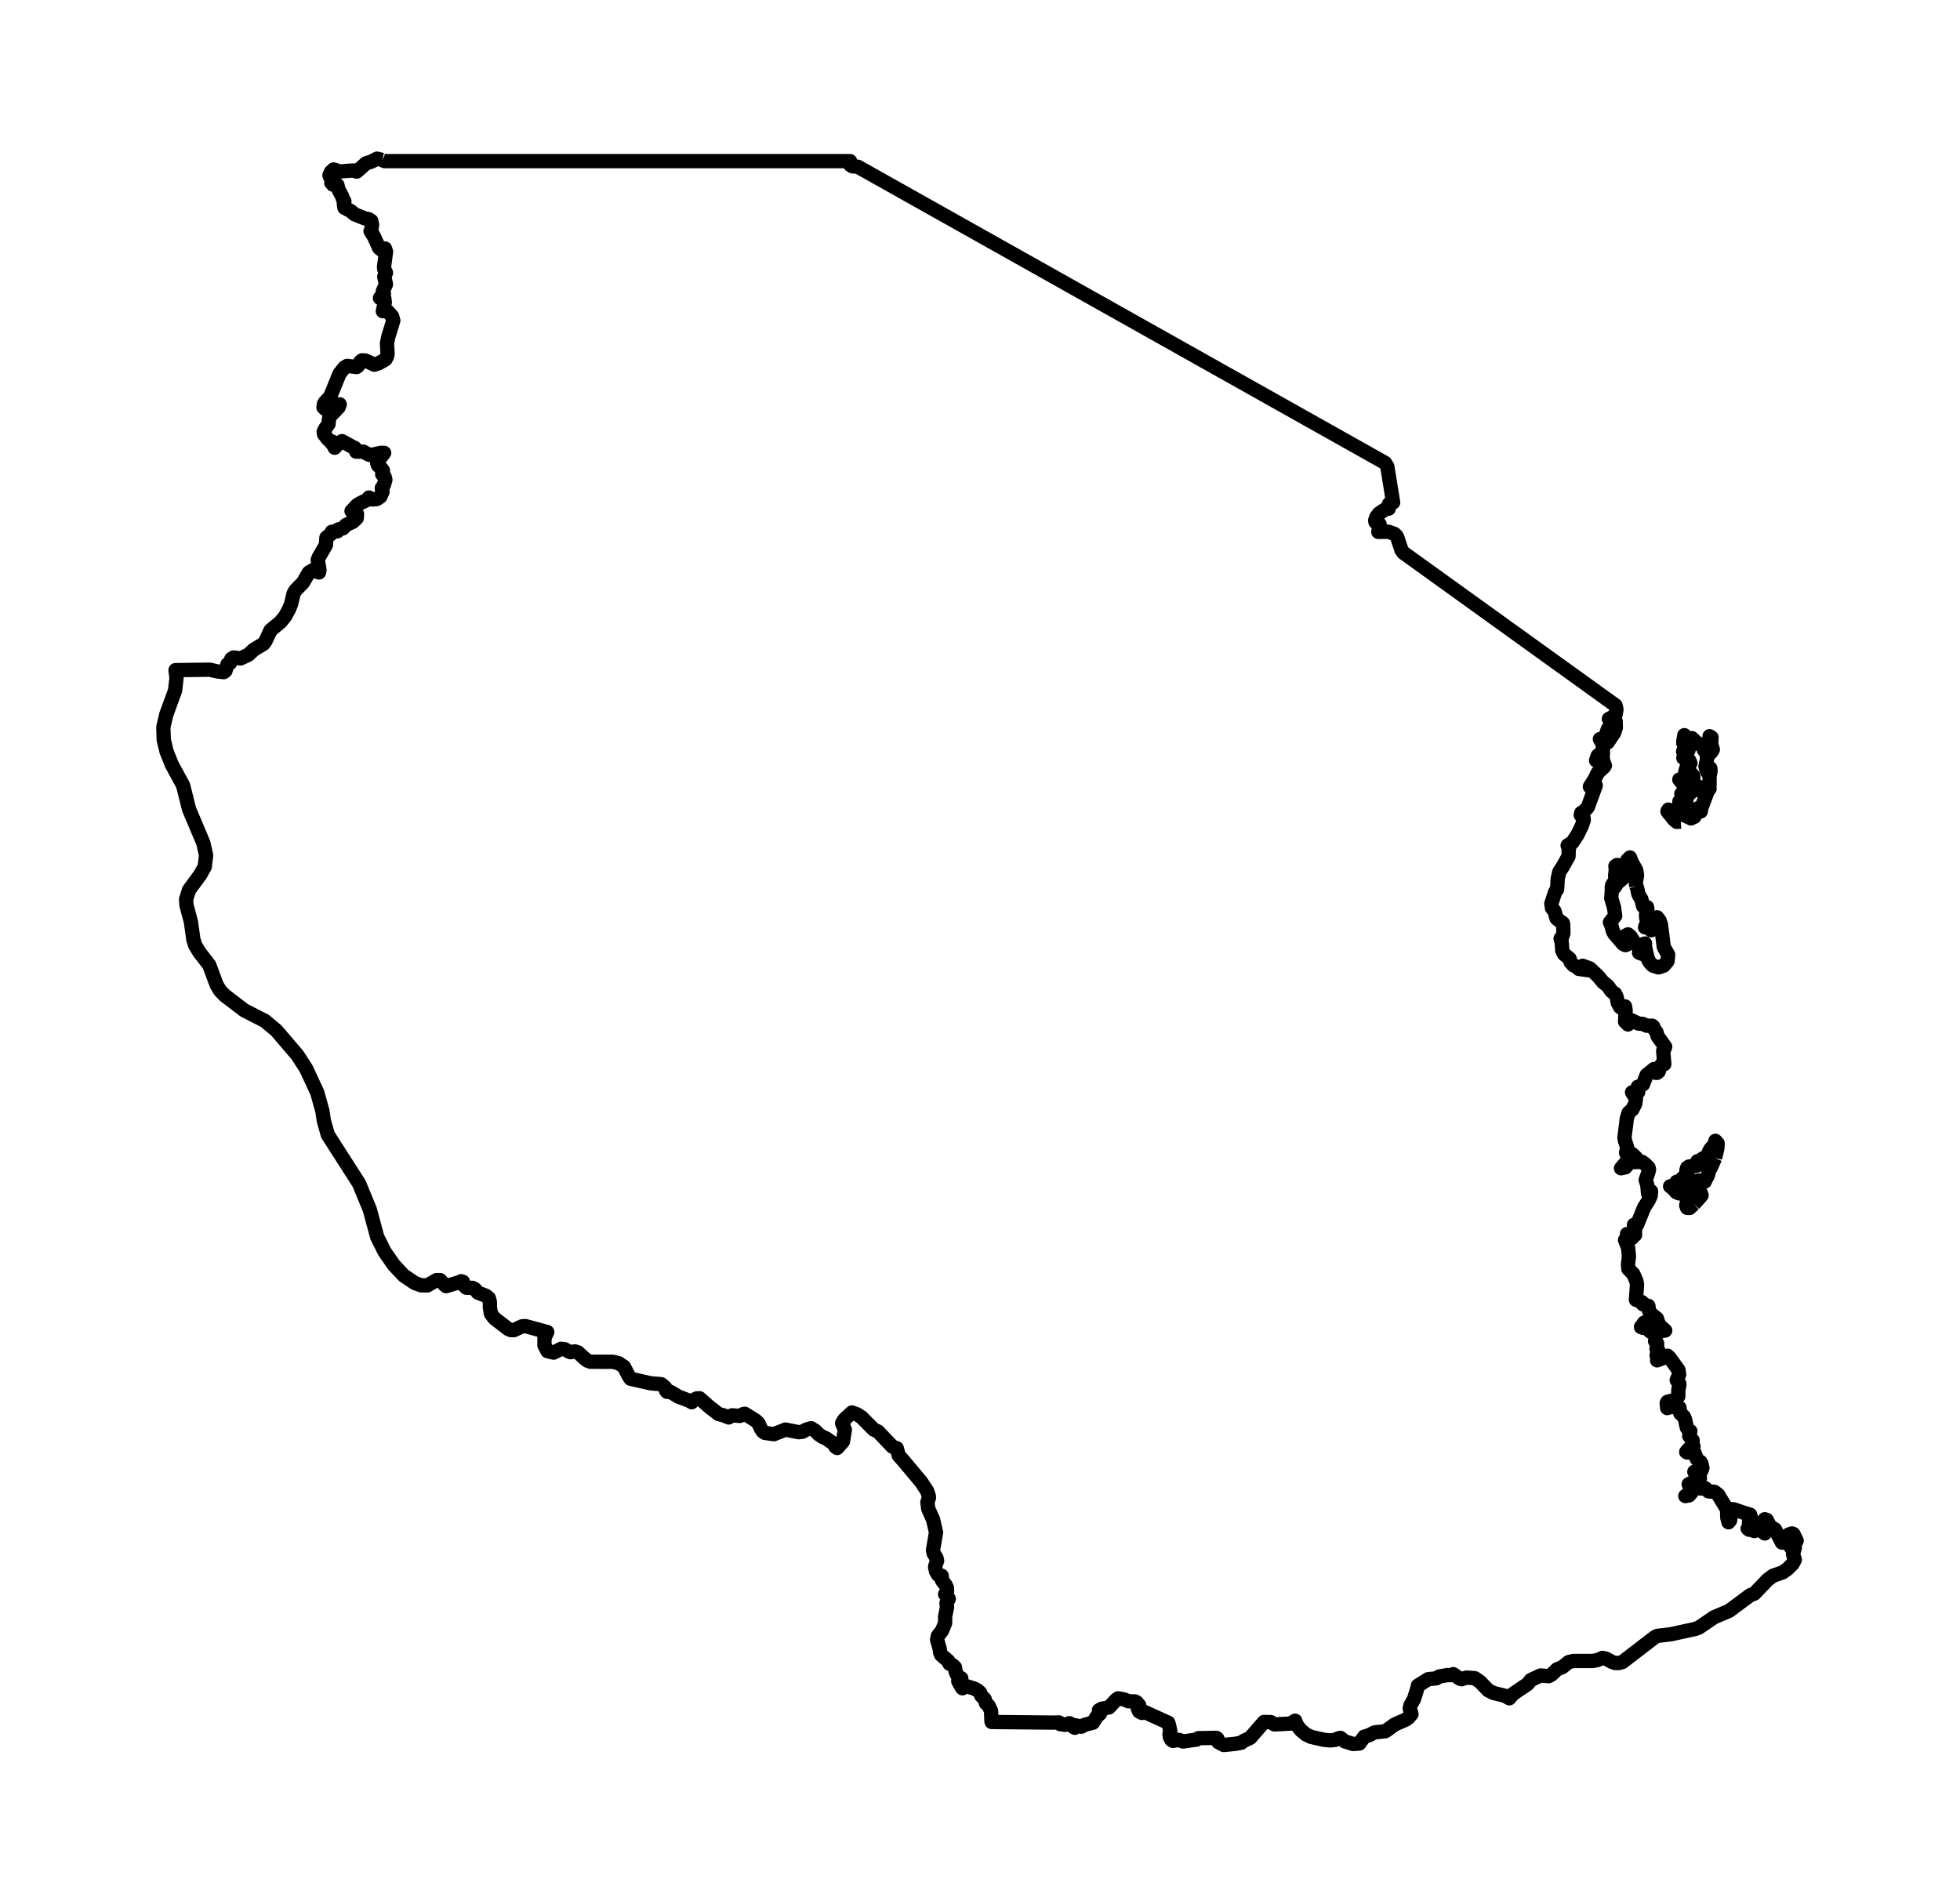 <?xml version="1.0" encoding="utf-8" standalone="no"?>
<!DOCTYPE svg PUBLIC "-//W3C//DTD SVG 1.1//EN"
  "http://www.w3.org/Graphics/SVG/1.1/DTD/svg11.dtd">
<svg xmlns:xlink="http://www.w3.org/1999/xlink" width="273.9pt" height="266.112pt" viewBox="0 0 273.9 266.112" xmlns="http://www.w3.org/2000/svg" version="1.1">
 <defs>
  <style type="text/css">*{stroke-linejoin: round; stroke-linecap: butt}</style>
 </defs>
 <g id="figure_1">
  <g id="patch_1">
   <path d="M 0 266.112 
L 273.9 266.112 
L 273.9 0 
L 0 0 
L 0 266.112 
z
" style="fill: none"/>
  </g>
  <g id="axes_1">
   <g id="PatchCollection_1">
    <path d="M 236.713 168.283 
L 236.103 168.842 
L 235.762 168.818 
L 235.64 168.477 
L 235.762 167.943 
L 236.005 167.505 
L 236.566 166.825 
L 237.225 166.752 
L 237.688 166.776 
L 237.786 167.067 
L 237.566 167.335 
L 236.713 168.283 
" clip-path="url(#pccc708d92f)" style="fill: none; stroke: #000000; stroke-width: 2"/>
    <path d="M 239.671 161.856 
L 239.087 163.197 
L 238.813 163.569 
L 238.773 163.722 
L 238.776 163.853 
L 238.75 163.988 
L 238.609 164.411 
L 238.548 164.522 
L 238.369 164.764 
L 238.332 164.91 
L 238.232 165.157 
L 237.988 165.157 
L 237.421 164.989 
L 236.825 165.183 
L 236.565 165.63 
L 236.439 166.104 
L 236.244 166.383 
L 235.433 166.702 
L 235.017 166.796 
L 234.677 166.806 
L 234.263 166.638 
L 233.72 166.058 
L 233.39 165.807 
L 233.582 165.761 
L 233.929 165.748 
L 234.103 165.677 
L 234.106 165.62 
L 234.159 165.472 
L 234.226 165.338 
L 234.256 165.333 
L 234.303 165.177 
L 234.42 165.14 
L 234.56 165.15 
L 234.677 165.113 
L 235.561 164.255 
L 235.859 163.783 
L 235.668 163.551 
L 235.783 163.205 
L 236.019 163.044 
L 236.339 163 
L 236.715 163.003 
L 237.057 162.935 
L 237.698 162.637 
L 238.049 162.567 
L 237.935 162.401 
L 237.741 162.37 
L 237.211 162.426 
L 237.211 162.298 
L 237.458 162.238 
L 237.675 162.123 
L 238.049 161.861 
L 238.488 161.68 
L 238.676 161.519 
L 238.818 160.99 
L 238.983 160.682 
L 239.187 160.414 
L 239.369 160.3 
L 239.469 160.192 
L 239.678 159.66 
L 239.718 159.453 
L 240.032 159.801 
L 239.998 160.466 
L 239.671 161.856 
" clip-path="url(#pccc708d92f)" style="fill: none; stroke: #000000; stroke-width: 2"/>
    <path d="M 226.225 122.686 
L 225.971 122.742 
L 225.746 122.728 
L 225.703 122.432 
L 225.745 122.065 
L 225.801 121.486 
L 225.744 121.062 
L 225.984 120.893 
L 225.97 121.175 
L 226.069 121.542 
L 226.239 121.796 
L 226.098 122.008 
L 226.225 122.276 
L 226.225 122.686 
" clip-path="url(#pccc708d92f)" style="fill: none; stroke: #000000; stroke-width: 2"/>
    <path d="M 228.678 123.841 
L 228.858 124.429 
L 228.895 124.733 
L 228.988 125.054 
L 229.382 125.702 
L 229.609 126.648 
L 229.734 126.72 
L 230.17 126.789 
L 230.215 127.066 
L 230.163 127.318 
L 230.075 127.573 
L 230.03 127.852 
L 230.04 128.181 
L 230.08 128.431 
L 230.163 128.661 
L 230.31 128.915 
L 230.065 129.219 
L 229.96 129.387 
L 229.89 129.62 
L 230.187 129.494 
L 230.37 129.62 
L 230.526 129.852 
L 230.731 130.032 
L 230.746 129.726 
L 230.881 129.525 
L 231.046 129.509 
L 231.148 129.761 
L 231.242 129.75 
L 231.267 129.736 
L 231.267 129.701 
L 231.292 129.62 
L 231.622 129.706 
L 231.626 129.276 
L 231.529 128.663 
L 231.572 128.211 
L 231.929 128.683 
L 232.113 129.269 
L 232.494 132.286 
L 232.569 132.472 
L 233.121 133.449 
L 233.028 134.341 
L 232.51 134.961 
L 231.776 135.208 
L 231.021 134.986 
L 230.724 134.719 
L 230.447 134.356 
L 230.247 133.943 
L 229.843 132.185 
L 229.89 131.876 
L 229.429 132.017 
L 229.432 132.24 
L 229.624 132.512 
L 229.749 132.793 
L 229.724 133.256 
L 229.624 133.369 
L 229.052 133.156 
L 229.142 132.759 
L 229.025 132.442 
L 228.491 131.876 
L 227.847 130.878 
L 227.666 130.727 
L 227.509 130.596 
L 227.231 130.749 
L 227.231 130.9 
L 227.351 130.918 
L 227.366 130.979 
L 227.349 131.07 
L 227.371 131.182 
L 227.096 130.991 
L 227.009 131.313 
L 227.08 131.778 
L 227.301 132.017 
L 227.251 132.044 
L 227.219 132.089 
L 227.141 132.099 
L 226.95 132.017 
L 226.765 131.898 
L 226.695 131.819 
L 226.648 131.735 
L 225.613 130.537 
L 225.42 130.213 
L 225.158 129.286 
L 224.977 128.915 
L 225.713 128.013 
L 225.547 126.821 
L 225.166 125.539 
L 225.256 124.38 
L 225.233 124.128 
L 225.253 123.886 
L 225.31 123.677 
L 225.396 123.524 
L 225.458 123.633 
L 225.617 123.844 
L 225.677 123.959 
L 226.019 123.401 
L 226.752 122.79 
L 227.091 122.395 
L 227.259 121.745 
L 227.403 120.218 
L 227.777 119.846 
L 228.017 120.475 
L 228.643 121.607 
L 228.768 122.333 
L 228.623 123.201 
L 228.614 123.524 
L 228.678 123.841 
" clip-path="url(#pccc708d92f)" style="fill: none; stroke: #000000; stroke-width: 2"/>
    <path d="M 234.88 114.842 
L 234.328 114.878 
L 233.968 114.59 
L 233.655 114.218 
L 233.475 113.954 
L 233.234 113.702 
L 233.018 113.402 
L 233.15 113.161 
L 233.33 113.257 
L 233.63 113.449 
L 233.847 113.749 
L 234.087 114.122 
L 234.411 114.241 
L 234.723 114.325 
L 234.928 114.589 
L 234.88 114.842 
" clip-path="url(#pccc708d92f)" style="fill: none; stroke: #000000; stroke-width: 2"/>
    <path d="M 235.932 103.513 
L 235.952 103.603 
L 236.179 103.571 
L 236.426 103.168 
L 236.86 103.571 
L 236.93 103.667 
L 238.049 104.372 
L 238.112 104.816 
L 238.197 104.891 
L 238.332 104.73 
L 238.242 104.136 
L 238.486 103.885 
L 238.609 104.309 
L 238.898 103.556 
L 238.903 102.898 
L 239.18 103.079 
L 239.127 103.993 
L 239.359 104.765 
L 239.128 105.138 
L 238.486 105.565 
L 238.588 105.931 
L 238.332 107.127 
L 238.548 107.856 
L 238.736 107.768 
L 238.75 107.268 
L 239.01 107.382 
L 239.043 107.745 
L 238.903 108.538 
L 238.896 109.754 
L 238.75 110.086 
L 238.903 110.241 
L 238.658 110.529 
L 237.892 112.575 
L 237.776 112.793 
L 237.675 113.415 
L 237.494 113.462 
L 237.376 113.296 
L 237.476 112.928 
L 237.364 112.928 
L 236.787 114.154 
L 236.299 114.392 
L 236.244 114.315 
L 236.496 113.915 
L 235.815 114.161 
L 235.668 113.915 
L 234.657 113.841 
L 234.537 113.563 
L 234.627 112.511 
L 234.817 112.226 
L 234.69 112.004 
L 234.947 111.96 
L 235.668 112.085 
L 235.503 111.792 
L 234.957 110.946 
L 235.682 111.059 
L 236.044 110.996 
L 236.244 110.805 
L 235.643 110.56 
L 235.515 110.382 
L 235.835 110.385 
L 236.65 110.241 
L 237.02 110.434 
L 237.224 110.375 
L 237.364 109.958 
L 236.95 110.113 
L 236.449 109.972 
L 235.515 109.381 
L 235.313 109.512 
L 235.062 109.434 
L 234.677 108.957 
L 235.181 109.194 
L 235.375 109.099 
L 236.269 109.265 
L 236.65 109.253 
L 236.496 109.099 
L 236.653 108.699 
L 236.576 108.358 
L 236.356 108.249 
L 236.079 108.538 
L 236.244 107.985 
L 235.964 107.731 
L 235.758 107.723 
L 235.515 107.856 
L 235.874 106.635 
L 236.116 106.751 
L 236.226 106.68 
L 236.079 106.294 
L 235.902 106.19 
L 235.238 105.934 
L 235.298 105.738 
L 235.668 105.295 
L 235.375 105.436 
L 235.208 105.054 
L 235.318 104.755 
L 235.595 104.658 
L 235.952 104.871 
L 236.032 104.54 
L 235.238 103.885 
L 235.228 103.647 
L 235.378 102.755 
L 235.473 102.947 
L 235.932 103.513 
L 235.932 103.513 
" clip-path="url(#pccc708d92f)" style="fill: none; stroke: #000000; stroke-width: 2"/>
    <path d="M 53.415 22.359 
L 53.742 22.522 
L 118.794 22.522 
L 118.834 23.061 
L 119.11 23.242 
L 119.871 23.302 
L 193.552 64.692 
L 193.866 65.2 
L 194.684 70.231 
L 194.311 70.259 
L 194.107 70.436 
L 194.035 70.724 
L 194.065 71.093 
L 193.677 71.123 
L 192.732 71.75 
L 192.329 72.266 
L 192.178 72.738 
L 192.21 72.955 
L 192.359 73.107 
L 192.696 73.149 
L 192.799 73.311 
L 192.613 74.34 
L 194.033 74.32 
L 194.854 74.623 
L 195.14 74.888 
L 195.295 75.205 
L 195.856 76.899 
L 196.138 77.27 
L 225.759 98.593 
L 225.89 99.173 
L 225.779 99.841 
L 225.396 100.196 
L 224.837 100.478 
L 225.777 100.802 
L 225.804 101.697 
L 225.593 102.384 
L 224.675 103.753 
L 224.557 103.45 
L 224.825 102.251 
L 224.697 101.888 
L 224.335 102.952 
L 224.021 103.329 
L 223.575 103.298 
L 223.986 104.057 
L 223.996 105.436 
L 223.856 105.525 
L 223.537 105.424 
L 223.283 105.605 
L 223.044 106.287 
L 223.34 106.27 
L 223.996 106 
L 224.011 106.311 
L 224.275 106.998 
L 224.191 107.149 
L 223.276 108.01 
L 222.869 108.863 
L 222.175 109.958 
L 222.335 110.11 
L 222.559 109.938 
L 222.876 109.535 
L 222.999 109.789 
L 221.888 112.83 
L 221.387 113.356 
L 220.963 113.633 
L 220.901 113.915 
L 221.152 114.167 
L 221.294 114.293 
L 221.322 114.621 
L 221.046 115.44 
L 220.456 116.651 
L 219.74 117.738 
L 219.069 118.168 
L 219.349 118.295 
L 219.214 118.722 
L 219.197 119.683 
L 218.366 121.161 
L 217.912 121.851 
L 217.688 122.778 
L 217.595 124.31 
L 217.346 124.632 
L 217.251 124.894 
L 216.945 125.84 
L 216.793 126.29 
L 216.89 126.921 
L 217.236 127.353 
L 217.516 128.352 
L 217.636 128.471 
L 218.409 129.034 
L 218.446 129.162 
L 218.476 130.436 
L 218.332 130.882 
L 218.089 131.182 
L 218.246 131.696 
L 218.316 132.853 
L 218.573 133.367 
L 219.349 134.002 
L 219.471 134.456 
L 219.888 134.931 
L 220.471 135.181 
L 220.623 135.423 
L 222.103 135.628 
L 222.083 135.463 
L 221.17 134.986 
L 222.185 135.359 
L 223.32 136.437 
L 223.996 137.254 
L 224.697 137.818 
L 225.188 138.538 
L 225.71 138.901 
L 225.929 139.403 
L 226.084 140.179 
L 226.389 140.744 
L 226.76 141.019 
L 227.091 140.663 
L 227.181 141.261 
L 227.096 142.796 
L 227.509 143.186 
L 227.463 142.65 
L 227.371 142.48 
L 228.044 142.62 
L 228.942 143.058 
L 229.563 143.113 
L 230.123 143.365 
L 230.874 143.357 
L 231.021 143.474 
L 231.108 143.758 
L 231.485 144.257 
L 231.657 144.867 
L 232.704 146.309 
L 232.58 146.635 
L 232.423 146.874 
L 232.577 148.735 
L 232.27 148.706 
L 232.063 148.968 
L 231.788 149.769 
L 231.559 149.95 
L 231.365 149.945 
L 231.218 149.762 
L 231.148 149.411 
L 230.1 150.263 
L 229.609 151.549 
L 229.215 151.811 
L 228.883 151.895 
L 228.932 152.628 
L 228.322 152.661 
L 228.07 152.676 
L 228.613 153.503 
L 228.524 154.248 
L 228.124 155.049 
L 227.581 155.55 
L 227.343 156.329 
L 227.005 159.026 
L 227.091 159.453 
L 227.423 160.501 
L 227.231 161.102 
L 227.541 161.856 
L 227.441 162.219 
L 226.528 163.286 
L 227.156 163.146 
L 227.603 162.634 
L 228.07 161.284 
L 228.633 161.824 
L 228.663 162.12 
L 228.337 162.426 
L 229.459 162.389 
L 229.82 162.642 
L 230.377 163.187 
L 230.444 163.477 
L 230.31 163.988 
L 229.98 164.91 
L 230.2 165.63 
L 230.31 166.806 
L 230.731 166.512 
L 230.666 167.147 
L 230.41 167.73 
L 229.749 168.779 
L 228.768 171.199 
L 228.498 171.173 
L 228.337 171.199 
L 228.481 171.505 
L 228.491 172.609 
L 228.197 172.479 
L 228.194 172.644 
L 228.07 173.032 
L 227.566 172.538 
L 227.371 172.479 
L 227.543 173.022 
L 227.396 173.201 
L 227.091 173.314 
L 227.519 174.384 
L 227.636 175.586 
L 227.499 176.782 
L 227.563 177.363 
L 228.247 178.065 
L 228.683 179.073 
L 228.768 179.54 
L 228.614 181.666 
L 229.454 181.999 
L 229.596 182.308 
L 230.354 182.523 
L 230.451 183.214 
L 230.631 183.552 
L 231.542 184.286 
L 231.778 185.008 
L 232.003 185.341 
L 232.704 185.965 
L 232.173 186.031 
L 232.026 185.981 
L 231.292 185.341 
L 230.876 184.834 
L 230.564 184.652 
L 229.82 184.832 
L 229.734 184.891 
L 229.319 185.482 
L 229.629 185.599 
L 230.868 185.482 
L 230.527 186.033 
L 230.686 186.152 
L 231.435 186.298 
L 231.439 186.585 
L 231.292 187.454 
L 231.572 187.749 
L 231.572 188.172 
L 231.489 188.505 
L 231.679 188.606 
L 231.726 188.73 
L 231.507 189.439 
L 231.657 189.926 
L 231.572 190.132 
L 232.217 189.902 
L 233.021 189.489 
L 233.318 189.761 
L 234.552 191.471 
L 234.65 192.107 
L 234.311 192.903 
L 234.677 193.399 
L 234.677 193.629 
L 234.537 194.244 
L 234.532 195.176 
L 233.981 195.765 
L 233.6 195.775 
L 233.019 195.927 
L 232.914 196.118 
L 232.984 196.805 
L 233.402 196.672 
L 233.826 196.652 
L 233.979 196.338 
L 234.694 196.748 
L 234.817 197.547 
L 235.308 197.997 
L 235.481 198.404 
L 235.723 199.529 
L 235.939 199.841 
L 236.216 200.036 
L 236.054 200.693 
L 236.543 201.329 
L 236.473 201.749 
L 236.66 202.149 
L 236.493 202.283 
L 236.079 202.441 
L 235.642 202.942 
L 235.809 203.019 
L 236.777 203.019 
L 237.134 203.936 
L 237.631 204.336 
L 237.768 204.571 
L 237.905 205.157 
L 237.756 205.579 
L 237.371 205.78 
L 236.777 205.71 
L 236.95 205.988 
L 237.534 206.437 
L 237.554 206.618 
L 237.334 206.764 
L 235.985 207.455 
L 236.244 207.977 
L 236.204 208.362 
L 235.815 208.886 
L 235.515 209.102 
L 236.042 209.006 
L 237 207.853 
L 237.421 207.898 
L 237.695 208.051 
L 238.307 208.007 
L 238.743 208.442 
L 239.589 208.514 
L 240.1 208.906 
L 241.343 210.96 
L 241.382 212.149 
L 241.552 212.767 
L 241.762 212.522 
L 241.871 211.823 
L 241.627 210.916 
L 242.263 210.95 
L 243.597 211.406 
L 244.578 211.709 
L 244.645 211.934 
L 244.471 212.478 
L 244.406 212.78 
L 244.637 213.318 
L 244.224 213.637 
L 244.438 213.815 
L 244.645 213.753 
L 245.147 213.995 
L 245.423 213.472 
L 245.889 213.733 
L 246.618 214.329 
L 246.705 213.899 
L 246.758 213.753 
L 247.042 213.894 
L 247.331 213.753 
L 246.982 213.652 
L 245.919 213.203 
L 246.618 212.344 
L 246.89 212.431 
L 247.359 213.35 
L 248.032 213.753 
L 248.144 213.936 
L 249.012 215.597 
L 249.063 215.561 
L 249.853 215.738 
L 250.515 215.546 
L 250.611 215.138 
L 250.365 214.819 
L 250.005 214.891 
L 249.91 214.648 
L 249.98 214.47 
L 250.425 214.329 
L 250.616 214.399 
L 251.075 215.335 
L 250.886 215.666 
L 250.285 216.302 
L 250.818 216.302 
L 250.566 217.229 
L 250.818 218.005 
L 250.493 218.603 
L 249.84 219.253 
L 249.104 219.778 
L 247.775 220.239 
L 246.999 220.815 
L 245.161 222.743 
L 244.589 222.954 
L 241.634 225.149 
L 239.518 226.047 
L 237.464 227.453 
L 236.945 227.67 
L 233.505 228.419 
L 231.571 228.651 
L 231.247 228.828 
L 226.746 232.286 
L 226.231 232.439 
L 225.687 232.433 
L 225.254 232.275 
L 224.419 231.823 
L 223.936 231.727 
L 223.304 232.011 
L 222.594 232.149 
L 219.912 232.147 
L 219.219 232.305 
L 218.31 233.03 
L 217.61 233.307 
L 216.794 234.08 
L 216.419 234.276 
L 215.28 234.18 
L 213.926 234.813 
L 213.464 235.391 
L 211.443 236.75 
L 210.921 237.37 
L 210.32 237.023 
L 208.694 236.618 
L 207.967 236.249 
L 206.835 235.069 
L 206.099 234.564 
L 204.948 234.472 
L 204.259 234.7 
L 204.016 234.634 
L 203.079 233.996 
L 202.751 234.134 
L 202.288 234.124 
L 201.116 234.323 
L 200.74 234.572 
L 199.566 234.705 
L 198.137 235.609 
L 198.084 235.912 
L 197.605 237.467 
L 197.113 238.335 
L 197.005 238.798 
L 197.249 239.581 
L 196.825 240.082 
L 196.399 240.378 
L 194.907 241.029 
L 193.611 241.969 
L 192.077 242.138 
L 191.335 242.526 
L 190.658 242.727 
L 189.959 243.693 
L 189.1 243.757 
L 187.918 243.39 
L 187.315 242.897 
L 186.964 242.987 
L 186.603 243.179 
L 185.868 243.258 
L 184.973 243.162 
L 183.231 242.769 
L 182.51 242.426 
L 181.793 241.829 
L 181.236 241.138 
L 180.99 240.502 
L 180.292 240.909 
L 178.092 241.02 
L 177.583 240.694 
L 176.636 240.681 
L 174.717 242.893 
L 173.761 243.341 
L 173.501 243.567 
L 172.648 243.731 
L 171.008 243.898 
L 170.249 243.492 
L 170.126 243.008 
L 169.965 242.897 
L 167.472 242.942 
L 167.224 243.134 
L 165.32 243.413 
L 164.756 243.179 
L 163.91 243.322 
L 163.675 243.16 
L 163.491 242.786 
L 163.429 242.362 
L 163.561 242.053 
L 163.376 241.174 
L 163.262 240.788 
L 159.976 239.299 
L 159.58 239.414 
L 159.196 239.214 
L 159.011 238.823 
L 159.207 238.363 
L 158.852 237.938 
L 158.579 237.804 
L 157.674 237.776 
L 157.093 237.531 
L 156.254 237.377 
L 155.982 237.561 
L 154.98 238.644 
L 153.949 238.83 
L 153.572 239.052 
L 153.731 239.504 
L 153.256 239.939 
L 152.735 240.779 
L 151.605 241.065 
L 151.124 241.334 
L 150.231 241.135 
L 150.206 241.49 
L 149.879 241.3 
L 149.716 241.001 
L 149.438 240.852 
L 148.857 241.074 
L 148.162 240.988 
L 147.99 240.743 
L 147.134 240.766 
L 138.578 240.681 
L 138.545 240.502 
L 138.498 239.133 
L 138.165 238.429 
L 137.779 238.047 
L 137.603 237.488 
L 137.133 237.017 
L 136.978 236.592 
L 136.594 236.249 
L 136.098 235.991 
L 135.045 235.673 
L 134.892 235.726 
L 134.496 235.967 
L 134.364 235.809 
L 133.911 234.969 
L 134.33 234.7 
L 134.33 234.572 
L 134.006 234.389 
L 133.739 234.086 
L 133.557 233.685 
L 133.44 233.028 
L 133.15 232.755 
L 132.681 232.533 
L 132.509 232.149 
L 131.532 231.315 
L 131.377 230.953 
L 131.318 230.447 
L 130.956 229.178 
L 131.057 228.658 
L 131.655 227.896 
L 132.077 226.84 
L 132.077 225.925 
L 132.342 224.635 
L 132.263 224.095 
L 132.586 223.468 
L 132.077 222.826 
L 132.348 222.391 
L 132.331 221.941 
L 132.136 221.525 
L 131.64 220.885 
L 131.6 220.247 
L 131.108 220.137 
L 130.807 219.631 
L 130.678 219.072 
L 130.72 218.808 
L 130.956 218.149 
L 130.869 217.765 
L 130.474 217.11 
L 130.383 216.664 
L 130.805 214.192 
L 130.394 212.39 
L 129.713 210.867 
L 129.599 209.958 
L 129.824 209.318 
L 129.796 209.094 
L 129.556 208.388 
L 128.706 207.096 
L 126.171 204.077 
L 125.597 203.444 
L 125.315 202.412 
L 124.702 202.19 
L 122.707 200.091 
L 122.114 199.82 
L 120.403 198.098 
L 119.767 197.681 
L 119.055 197.423 
L 117.988 198.402 
L 117.683 198.92 
L 118.065 199.841 
L 117.796 201.471 
L 117.626 201.682 
L 117.323 201.881 
L 117.323 202.021 
L 116.986 202.386 
L 116.746 202.213 
L 116.524 201.804 
L 115.449 201.042 
L 114.968 200.846 
L 114.436 200.498 
L 113.912 199.972 
L 113.35 199.624 
L 112.692 199.805 
L 112.149 200.11 
L 111.618 200.177 
L 109.758 199.814 
L 108.139 200.456 
L 106.89 200.274 
L 106.574 200.053 
L 106.327 199.667 
L 105.974 198.901 
L 105.595 198.545 
L 104.075 197.6 
L 103.893 197.634 
L 103.392 197.903 
L 102.299 197.819 
L 101.83 198.116 
L 101.153 197.834 
L 100.414 197.638 
L 99.151 196.663 
L 97.764 195.437 
L 97.366 195.454 
L 96.976 195.652 
L 96.66 195.987 
L 96.344 195.787 
L 94.811 195.209 
L 93.709 194.55 
L 93.202 194.533 
L 93.084 194.379 
L 92.944 193.912 
L 92.401 193.468 
L 90.932 193.344 
L 88.119 192.713 
L 87.824 192.261 
L 87.201 191.037 
L 86.457 190.538 
L 85.628 190.333 
L 82.519 190.331 
L 82.106 190.186 
L 81.702 189.885 
L 80.758 189.019 
L 80.337 188.884 
L 79.75 188.995 
L 79.537 188.934 
L 78.946 188.592 
L 78.423 188.518 
L 77.374 189.053 
L 76.502 188.844 
L 76.085 188.033 
L 76.087 187.014 
L 76.473 186.178 
L 73.416 185.344 
L 72.939 185.384 
L 71.82 185.911 
L 71.406 185.909 
L 71.059 185.775 
L 69.085 184.26 
L 68.611 183.629 
L 68.458 182.746 
L 68.46 181.976 
L 68.318 181.451 
L 67.909 181.11 
L 66.793 180.679 
L 66.353 180.171 
L 66.03 180.005 
L 65.178 179.986 
L 64.835 179.662 
L 64.691 179.156 
L 64.443 179.077 
L 64.243 179.216 
L 64.006 179.267 
L 62.349 179.766 
L 62.13 179.602 
L 61.502 178.917 
L 61.008 178.917 
L 59.72 179.657 
L 58.858 179.651 
L 57.952 179.32 
L 56.432 178.292 
L 55.044 176.82 
L 53.74 174.941 
L 52.714 172.898 
L 51.685 169.08 
L 50.185 165.433 
L 45.809 158.601 
L 45.257 156.653 
L 45.057 155.293 
L 44.332 152.697 
L 42.791 149.378 
L 41.564 147.473 
L 38.615 144.024 
L 37.012 142.687 
L 34.148 141.221 
L 31.39 139.121 
L 30.741 138.438 
L 30.277 137.657 
L 29.243 134.88 
L 27.85 133.076 
L 27.269 132.103 
L 27.019 131.293 
L 26.677 128.829 
L 26.059 126.519 
L 26.006 125.7 
L 26.415 124.39 
L 27.95 122.313 
L 28.609 121.15 
L 28.802 119.555 
L 28.414 117.821 
L 26.421 113.103 
L 25.586 109.765 
L 23.99 106.825 
L 23.271 105.018 
L 22.881 103.371 
L 22.825 101.641 
L 23.231 99.894 
L 24.472 96.492 
L 24.668 94.748 
L 24.53 93.664 
L 29.332 93.602 
L 30.341 93.841 
L 31.271 93.943 
L 31.508 93.76 
L 31.787 92.847 
L 32.136 92.683 
L 32.242 92.506 
L 32.323 92.096 
L 32.656 91.892 
L 33.62 92.028 
L 34.71 91.514 
L 35.445 90.821 
L 36.813 89.993 
L 37.071 89.665 
L 37.807 88.099 
L 39.204 86.93 
L 39.823 86.173 
L 40.358 85.207 
L 40.677 84.433 
L 41.033 82.946 
L 41.279 82.524 
L 42.356 81.415 
L 43.145 80.045 
L 43.663 79.712 
L 44.578 80.013 
L 44.648 79.651 
L 44.404 78.264 
L 44.548 77.893 
L 45.547 76.172 
L 45.617 75.133 
L 46.24 74.638 
L 46.369 74.331 
L 47.175 74.246 
L 47.242 74.015 
L 47.929 73.838 
L 48.359 73.375 
L 49.322 72.925 
L 49.86 72.401 
L 49.887 71.85 
L 49.125 71.432 
L 49.889 70.613 
L 50.341 70.332 
L 51.486 69.788 
L 51.549 69.543 
L 52.091 69.813 
L 52.661 69.749 
L 53.154 69.41 
L 53.453 68.736 
L 53.352 68.218 
L 53.642 67.802 
L 53.856 67.051 
L 53.75 66.644 
L 53.411 66.292 
L 53.522 65.789 
L 53.32 65.503 
L 52.815 65.025 
L 52.714 64.722 
L 52.849 64.394 
L 53.682 63.301 
L 53.203 63.297 
L 51.766 63.609 
L 51.496 63.528 
L 50.774 63.124 
L 49.773 63.127 
L 49.574 62.604 
L 49.303 62.489 
L 47.804 61.659 
L 47.274 61.968 
L 46.77 62.578 
L 46.767 62.571 
L 46.681 62.314 
L 46.384 61.973 
L 46.477 61.747 
L 46.104 61.644 
L 45.792 61.35 
L 45.279 60.682 
L 45.235 60.326 
L 45.47 59.867 
L 45.917 59.26 
L 45.992 58.415 
L 46.157 58.144 
L 47.337 56.898 
L 47.469 56.508 
L 45.432 57.159 
L 45.204 56.937 
L 45.284 56.429 
L 45.451 56.173 
L 46.138 55.448 
L 47.447 52.234 
L 48.126 51.374 
L 48.523 51.139 
L 49.834 51.299 
L 50.064 51.105 
L 50.356 50.551 
L 50.592 50.365 
L 51.077 50.399 
L 52.315 50.971 
L 52.936 50.764 
L 53.865 50.233 
L 54.077 49.847 
L 54.164 49.427 
L 54.077 48.015 
L 54.255 47.106 
L 54.961 44.809 
L 54.789 44.209 
L 54.257 43.595 
L 53.887 43.41 
L 53.503 43.493 
L 53.773 42.292 
L 53.712 41.746 
L 53.097 41.648 
L 53.324 41.347 
L 53.657 41.085 
L 53.5 40.716 
L 53.937 39.739 
L 53.701 38.694 
L 53.937 38.126 
L 53.704 37.655 
L 53.663 37.326 
L 53.945 35.168 
L 53.796 34.731 
L 53.308 34.918 
L 52.987 34.664 
L 52.245 33.026 
L 51.784 32.301 
L 51.893 32.182 
L 51.995 31.401 
L 51.878 30.861 
L 51.48 30.618 
L 51.077 30.561 
L 49.534 29.94 
L 49.01 29.492 
L 48.141 29.04 
L 48.052 28.556 
L 48.126 28.112 
L 47.935 27.862 
L 47.815 27.442 
L 47.316 26.519 
L 47.149 25.857 
L 46.812 25.698 
L 46.515 25.796 
L 46.301 25.55 
L 46.477 25.188 
L 46.409 24.906 
L 46.11 24.699 
L 46.042 24.477 
L 46.265 24.019 
L 46.617 23.688 
L 47.024 23.814 
L 47.245 23.983 
L 49.356 23.827 
L 49.85 23.983 
L 50.11 23.765 
L 51.141 22.829 
L 51.919 22.581 
L 52.69 22.176 
L 53.415 22.359 
L 53.415 22.359 
" clip-path="url(#pccc708d92f)" style="fill: none; stroke: #000000; stroke-width: 2"/>
   </g>
  </g>
 </g>
 <defs>
  <clipPath id="pccc708d92f">
   <rect x="0" y="-0" width="273.9" height="266.112"/>
  </clipPath>
 </defs>
</svg>
